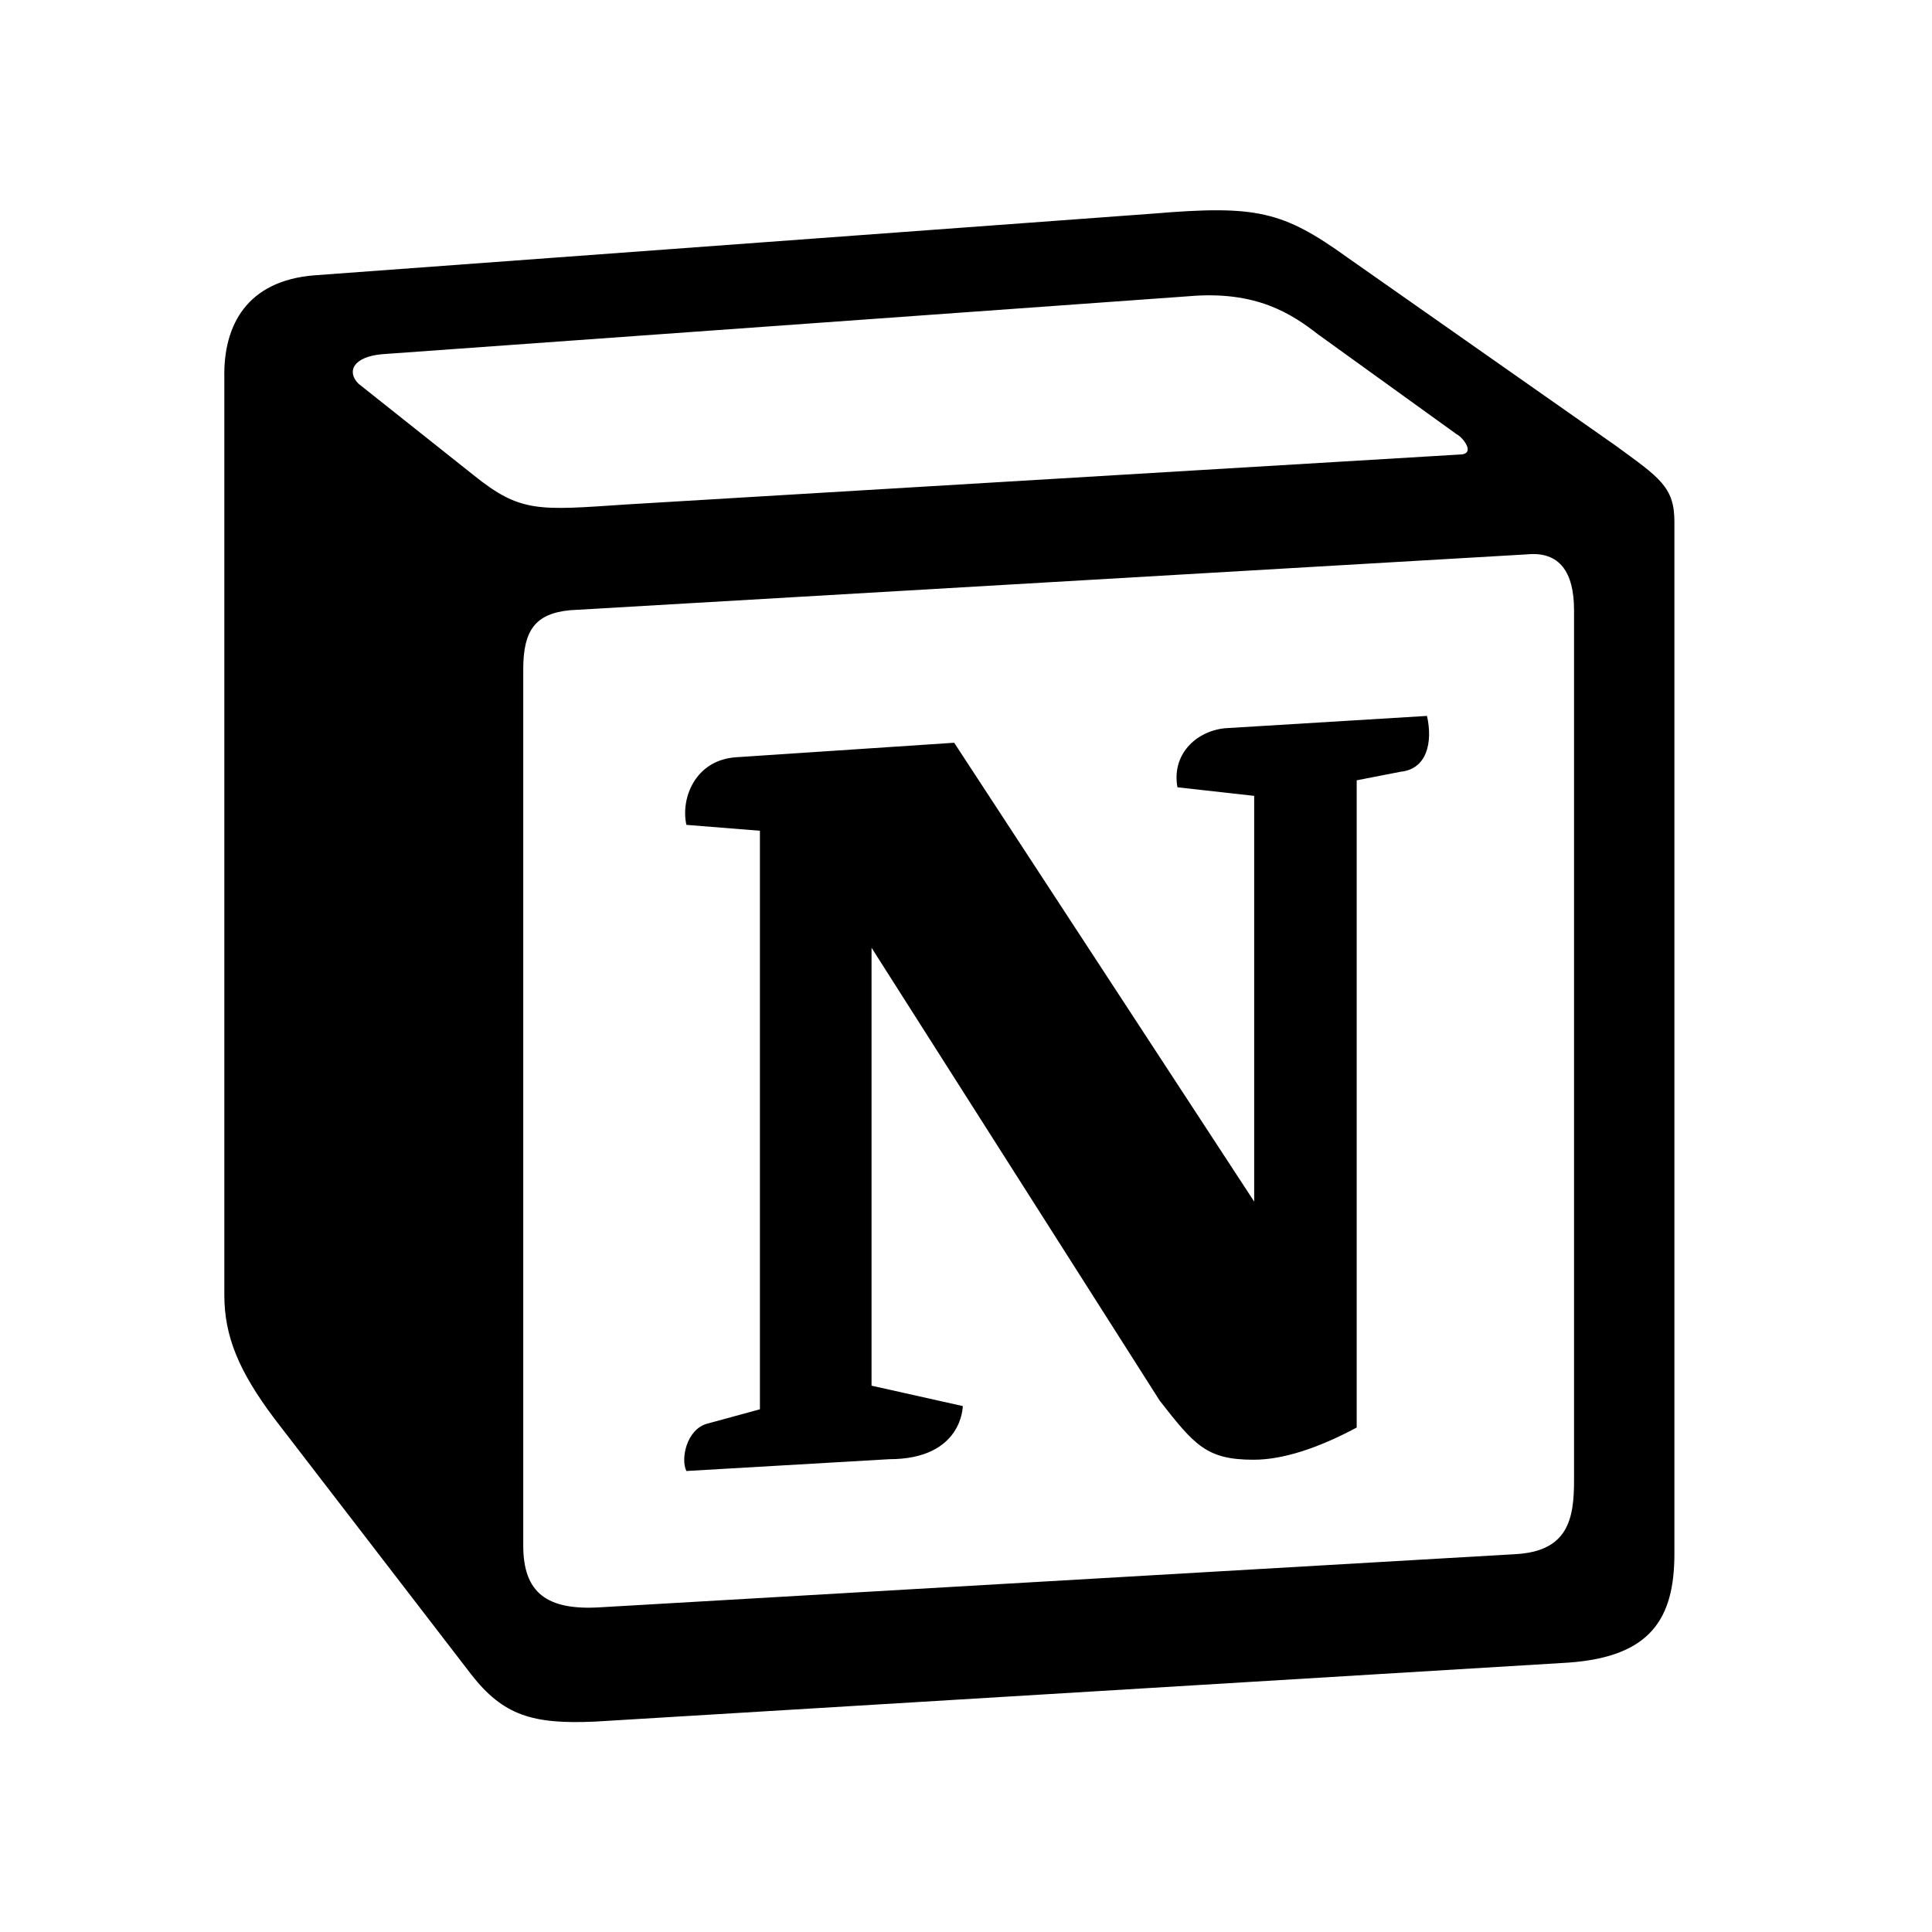 <?xml version="1.0" encoding="utf-8"?>
<!-- Generator: Adobe Illustrator 25.0.1, SVG Export Plug-In . SVG Version: 6.00 Build 0)  -->
<svg version="1.1" id="Layer_1" xmlns="http://www.w3.org/2000/svg" xmlns:xlink="http://www.w3.org/1999/xlink" x="0px" y="0px"
	 viewBox="0 0 360 360" style="enable-background:new 0 0 360 360;" xml:space="preserve">
<style type="text/css">
	.st0{fill-rule:evenodd;clip-rule:evenodd;}
</style>
<path class="st0" d="M88.2,88.5c8.8,7.1,12.1,6.6,28.5,5.5l155.2-9.3c3.3,0,0.6-3.3-0.5-3.8l-25.8-18.6c-4.9-3.8-11.5-8.2-24.1-7.1
	L71.2,66c-5.5,0.5-6.6,3.3-4.4,5.5L88.2,88.5z M97.5,124.7V288c0,8.8,4.4,12.1,14.3,11.5l170.5-9.9c9.9-0.5,11-6.6,11-13.7V113.7
	c0-7.1-2.7-11-8.8-10.4l-178.2,10.4C99.7,114.3,97.5,117.5,97.5,124.7L97.5,124.7z M265.9,133.4c1.1,4.9,0,9.9-4.9,10.4l-8.2,1.6
	V266c-7.1,3.8-13.7,6-19.2,6c-8.8,0-11-2.7-17.5-11l-53.7-84.4v81.6l17,3.8c0,0,0,9.9-13.7,9.9l-37.8,2.2c-1.1-2.2,0-7.7,3.8-8.8
	l9.9-2.7V154.8l-13.7-1.1c-1.1-4.9,1.6-12.1,9.3-12.6l40.6-2.7l55.9,85.5v-75.6l-14.3-1.6c-1.1-6,3.3-10.4,8.8-11L265.9,133.4z
	 M58.6,51.3l156.3-11.5c19.2-1.6,24.1-0.5,36.2,8.2L301,83c8.2,6,11,7.7,11,14.2v192.3c0,12.1-4.4,19.2-19.7,20.3l-181.5,11
	c-11.5,0.5-17-1.1-23-8.8l-36.7-47.7c-6.6-8.8-9.3-15.3-9.3-23V70.4C41.6,60.6,46,52.3,58.6,51.3z"/>
</svg>
